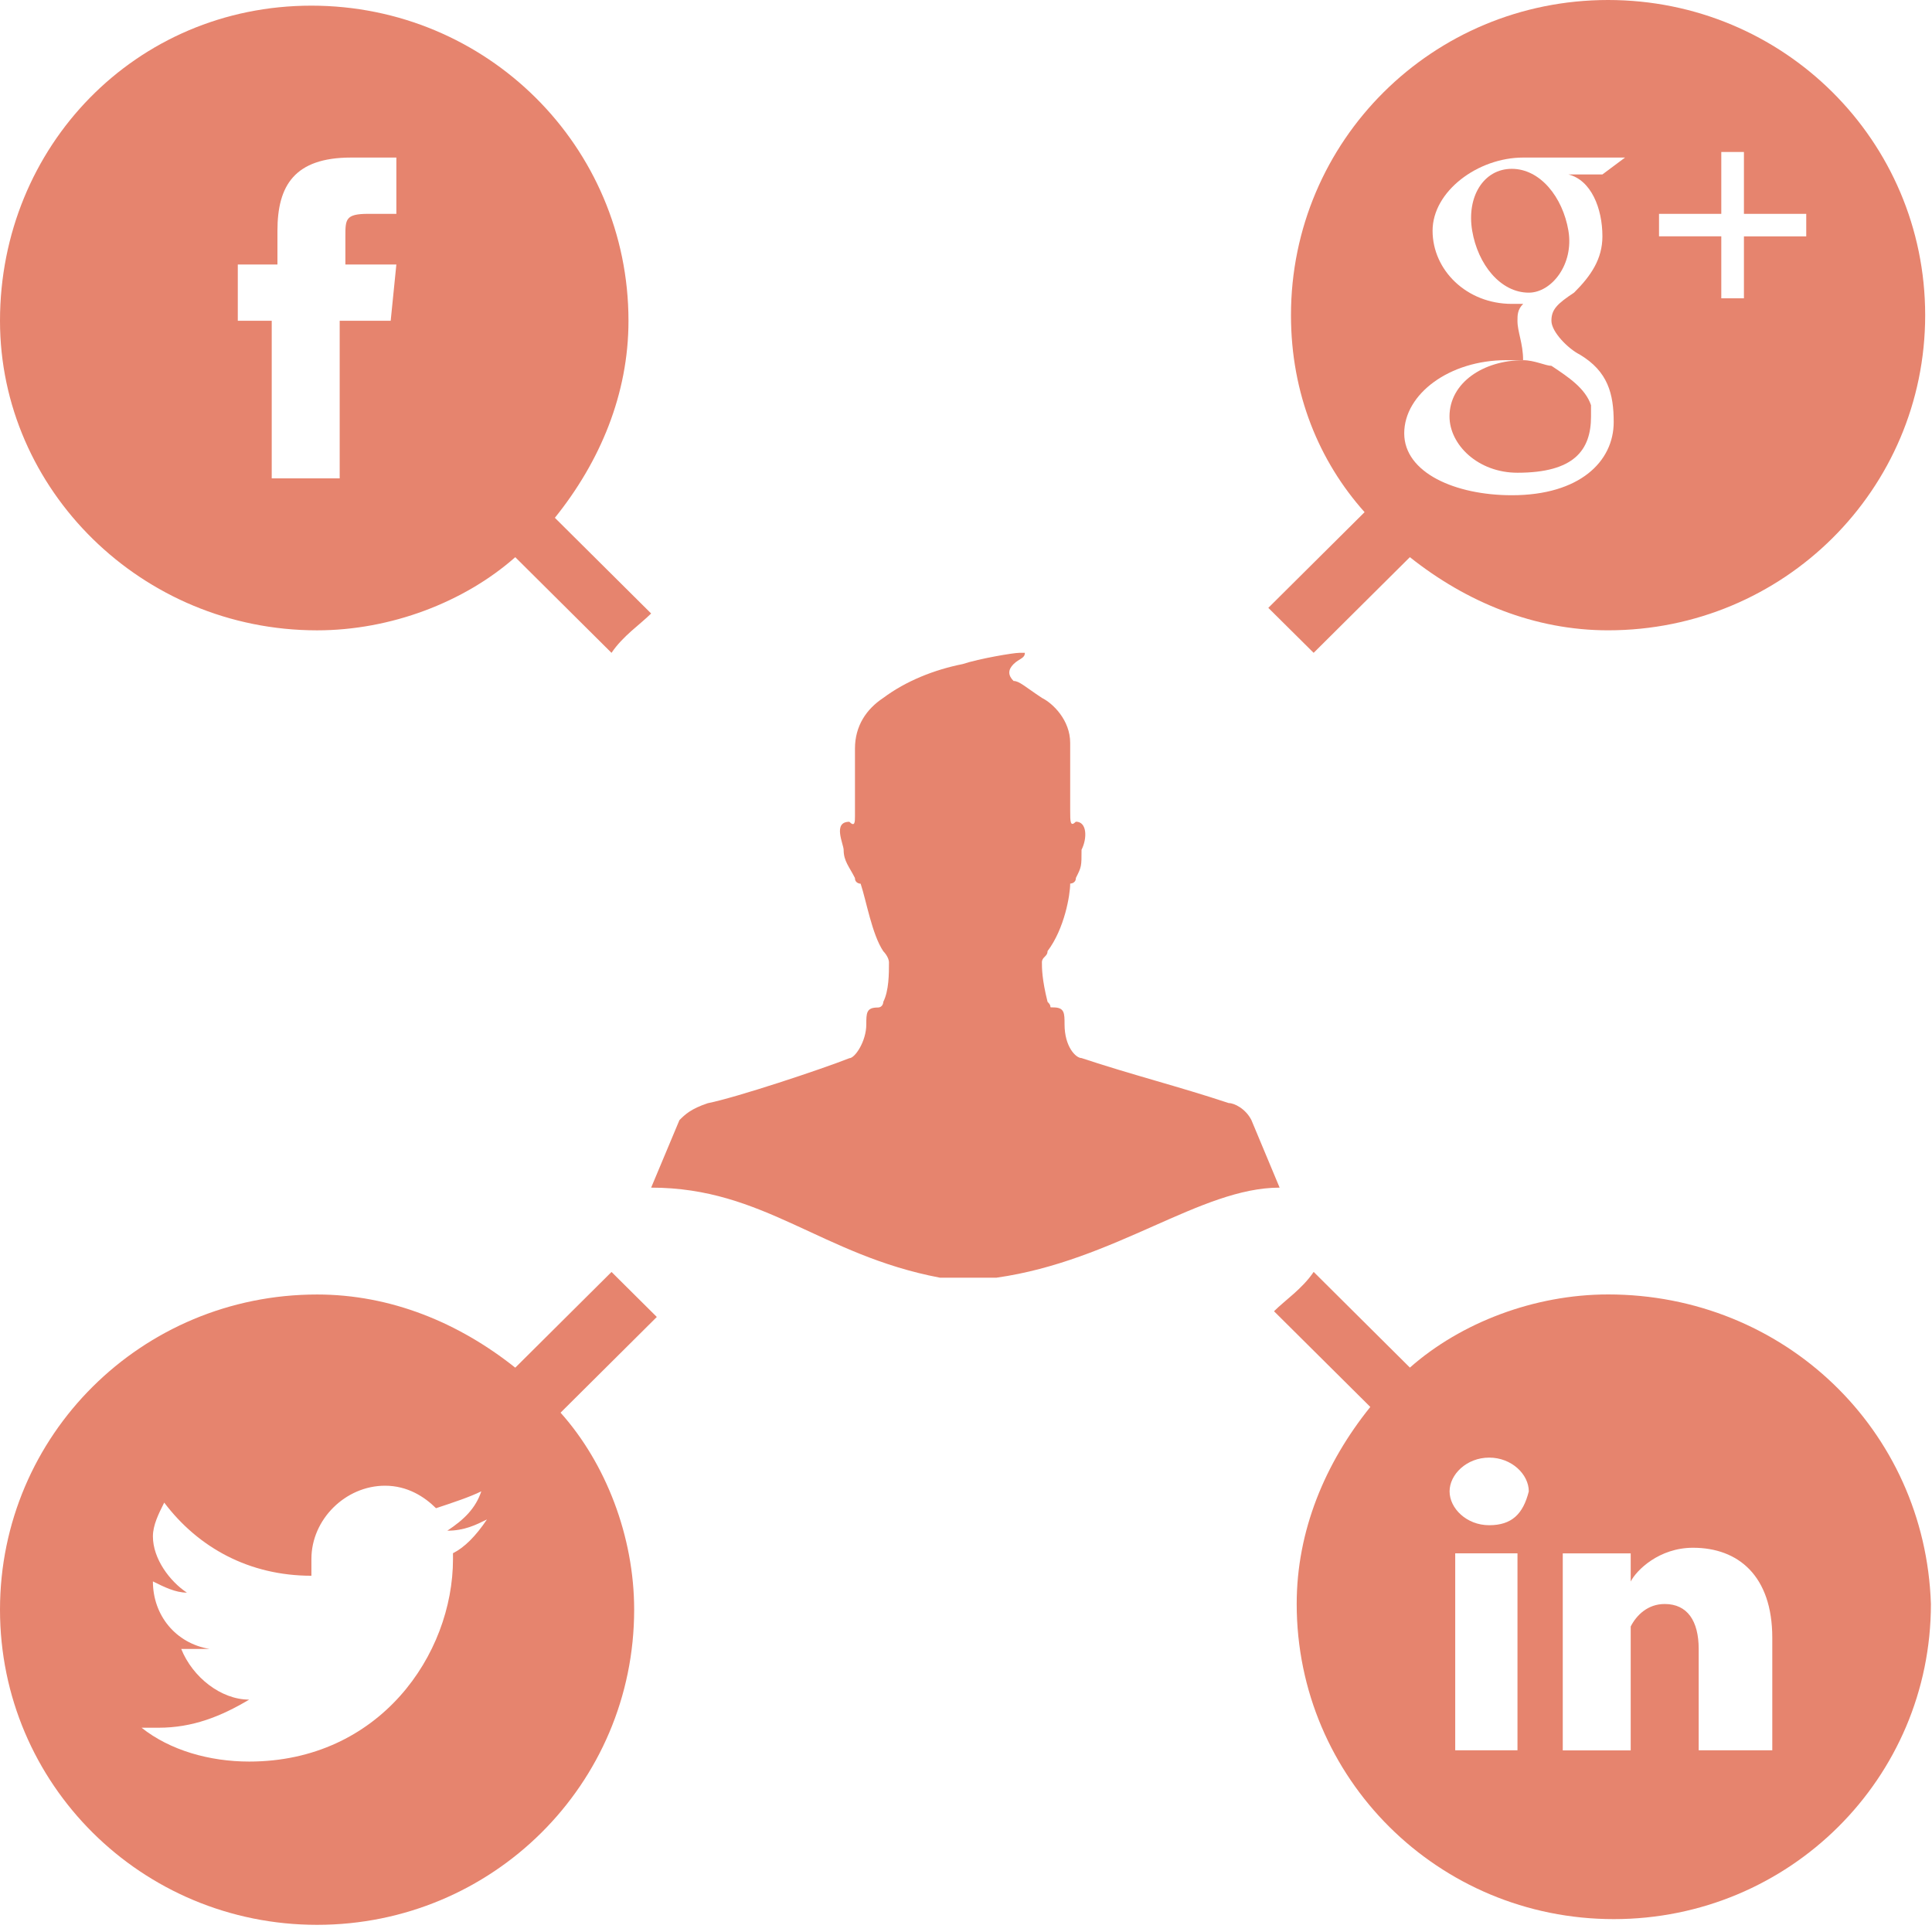 <svg width="96" height="96" viewBox="0 0 96 96" fill="none" xmlns="http://www.w3.org/2000/svg">
<path d="M72.025 20.693C72.025 22.091 73.433 23.49 75.401 23.49C78.213 23.49 79.057 22.371 79.057 20.693C79.057 20.414 79.057 20.414 79.057 20.135C78.777 19.296 77.932 18.737 77.091 18.178C76.808 18.178 76.246 17.898 75.685 17.898C73.713 17.899 72.025 19.017 72.025 20.693Z" fill="#E6846E"/>
<path d="M77.934 11.465C77.65 9.787 76.526 8.389 75.12 8.389C73.712 8.389 72.868 9.787 73.152 11.465C73.436 13.143 74.558 14.542 75.964 14.542C77.09 14.542 78.214 13.143 77.934 11.465Z" fill="#E6846E"/>
<path d="M65.274 32.439L70.056 27.685C72.869 29.922 76.249 31.32 79.905 31.32C88.626 31.32 95.661 24.328 95.661 15.659C95.658 6.99 88.626 0 79.904 0C71.184 0 64.148 6.991 64.148 15.661C64.148 19.576 65.554 22.93 67.806 25.449L63.022 30.204C63.865 31.042 64.71 31.882 65.274 32.439ZM82.436 10.626H85.53V7.551H86.655V10.627H89.751V11.745H86.655V14.823H85.53V11.744H82.436V10.626ZM75.402 15.939C75.402 15.659 75.402 15.38 75.686 15.1C75.402 15.1 75.402 15.1 75.125 15.1C72.873 15.1 71.184 13.422 71.184 11.465C71.184 9.507 73.434 7.829 75.686 7.829H80.748L79.623 8.668H77.934C79.06 8.949 79.623 10.347 79.623 11.744C79.623 12.863 79.06 13.702 78.215 14.541C77.37 15.1 77.089 15.38 77.089 15.939C77.089 16.498 77.934 17.337 78.496 17.617C79.901 18.456 80.184 19.575 80.184 20.973C80.184 22.929 78.496 24.608 75.121 24.608C72.309 24.608 69.775 23.49 69.775 21.532C69.775 19.575 72.025 17.897 74.838 17.897C75.121 17.897 75.4 17.897 75.682 17.897C75.682 17.059 75.402 16.5 75.402 15.939Z" fill="#E6846E"/>
<path d="M79.905 64.32C76.249 64.32 72.591 65.717 70.057 67.955L65.275 63.2C64.711 64.039 63.867 64.596 63.305 65.155L68.09 69.91C65.839 72.704 64.432 76.064 64.432 79.699C64.432 88.368 71.468 95.36 80.189 95.36C88.908 95.36 95.946 88.368 95.946 79.699C95.66 71.03 88.627 64.32 79.905 64.32ZM75.403 86.972H72.309V77.183H75.403V86.972ZM73.997 75.787C72.871 75.787 72.029 74.947 72.029 74.106C72.029 73.267 72.873 72.428 73.997 72.428C75.121 72.428 75.965 73.267 75.965 74.106C75.684 75.226 75.122 75.787 73.997 75.787ZM88.064 86.972H84.407V81.939C84.407 80.542 83.845 79.702 82.717 79.702C81.873 79.702 81.312 80.261 81.029 80.82C81.029 81.104 81.029 81.381 81.029 81.661V86.975H77.653C77.653 86.975 77.653 78.026 77.653 77.186H81.029V78.585C81.312 78.026 82.437 76.907 84.125 76.907C86.375 76.907 88.064 78.304 88.064 81.381V86.972Z" fill="#E6846E"/>
<path d="M30.386 63.203L25.603 67.959C22.79 65.72 19.413 64.323 15.756 64.323C7.034 64.323 0 71.317 0 79.983C0 88.652 7.034 95.644 15.756 95.644C24.476 95.644 31.511 88.652 31.511 79.983C31.511 76.347 30.105 72.713 27.854 70.195L32.637 65.439C31.793 64.599 30.949 63.759 30.386 63.203ZM22.509 77.464C22.509 82.219 18.852 87.531 12.381 87.531C10.412 87.531 8.442 86.971 7.035 85.85C7.316 85.85 7.598 85.85 7.879 85.85C9.567 85.85 10.974 85.292 12.381 84.453C10.974 84.453 9.567 83.335 9.005 81.935C9.286 81.935 9.566 81.935 9.566 81.935C9.849 81.935 10.129 81.935 10.411 81.935C8.722 81.653 7.598 80.257 7.598 78.579C8.16 78.86 8.723 79.137 9.286 79.137C8.442 78.579 7.598 77.459 7.598 76.341C7.598 75.784 7.879 75.222 8.16 74.663C9.849 76.901 12.38 78.298 15.474 78.298C15.474 78.016 15.474 77.74 15.474 77.459C15.474 75.502 17.164 73.824 19.132 73.824C20.257 73.824 21.101 74.382 21.665 74.942C22.509 74.662 23.353 74.383 23.916 74.103C23.634 74.942 23.071 75.501 22.227 76.059C23.071 76.059 23.634 75.778 24.196 75.501C23.634 76.34 23.071 76.897 22.508 77.178C22.509 77.183 22.509 77.183 22.509 77.464Z" fill="#E6846E"/>
<path d="M15.756 31.321C19.413 31.321 23.07 29.923 25.603 27.686L30.386 32.44C30.949 31.601 31.793 31.043 32.355 30.484L27.571 25.729C29.822 22.933 31.229 19.577 31.229 15.941C31.229 7.272 24.195 0.281 15.473 0.281C6.752 0.281 0 7.272 0 15.941C0 24.329 7.034 31.321 15.756 31.321ZM12.098 13.142H13.786V11.464C13.786 9.227 14.63 7.829 17.444 7.829H19.695V10.626H18.288C17.162 10.626 17.162 10.905 17.162 11.744V13.142H19.695L19.413 15.939H16.879V23.769H13.502V15.939H11.816V13.142H12.098Z" fill="#E6846E"/>
<path d="M62.18 55.652C61.896 55.095 61.335 54.811 61.055 54.811C58.523 53.972 56.273 53.416 53.741 52.575C53.46 52.575 52.897 52.017 52.897 50.898C52.897 50.337 52.897 50.057 52.335 50.057C52.052 50.057 52.336 50.057 52.052 49.778C51.772 48.659 51.772 48.098 51.772 47.82C51.772 47.542 52.052 47.539 52.052 47.261C52.897 46.142 53.177 44.465 53.177 43.905C53.177 43.905 53.46 43.905 53.46 43.624C53.741 43.065 53.741 43.065 53.741 42.224C54.025 41.668 54.025 40.829 53.46 40.829C53.177 41.108 53.177 40.829 53.177 40.269V36.913C53.177 35.795 52.332 34.957 51.772 34.678C50.925 34.117 50.646 33.837 50.364 33.837C50.081 33.558 50.081 33.278 50.364 32.998C50.645 32.72 50.925 32.72 50.925 32.439C50.925 32.439 50.925 32.439 50.642 32.439C50.36 32.439 48.674 32.721 47.83 32.998C46.423 33.278 45.017 33.837 43.89 34.678C43.046 35.236 42.483 36.075 42.483 37.196C42.483 37.752 42.483 39.432 42.483 40.551C42.483 40.834 42.483 41.111 42.202 40.834C41.358 40.834 41.92 41.952 41.92 42.229C41.92 42.789 42.202 43.07 42.482 43.629C42.482 43.91 42.764 43.91 42.764 43.91C43.046 44.749 43.327 46.427 43.89 47.266C43.89 47.266 44.172 47.547 44.172 47.825C44.172 48.384 44.172 49.223 43.89 49.783C43.89 49.783 43.89 50.063 43.608 50.063C43.046 50.063 43.046 50.343 43.046 50.903C43.046 51.742 42.483 52.582 42.202 52.582C40.795 53.139 36.576 54.538 35.168 54.818C34.324 55.1 34.043 55.377 33.761 55.657L32.355 59.013C37.98 59.013 40.795 62.368 46.703 63.487H49.517C55.425 62.648 59.644 59.013 63.584 59.013L62.18 55.652Z" fill="#E6846E"/>
</svg>
